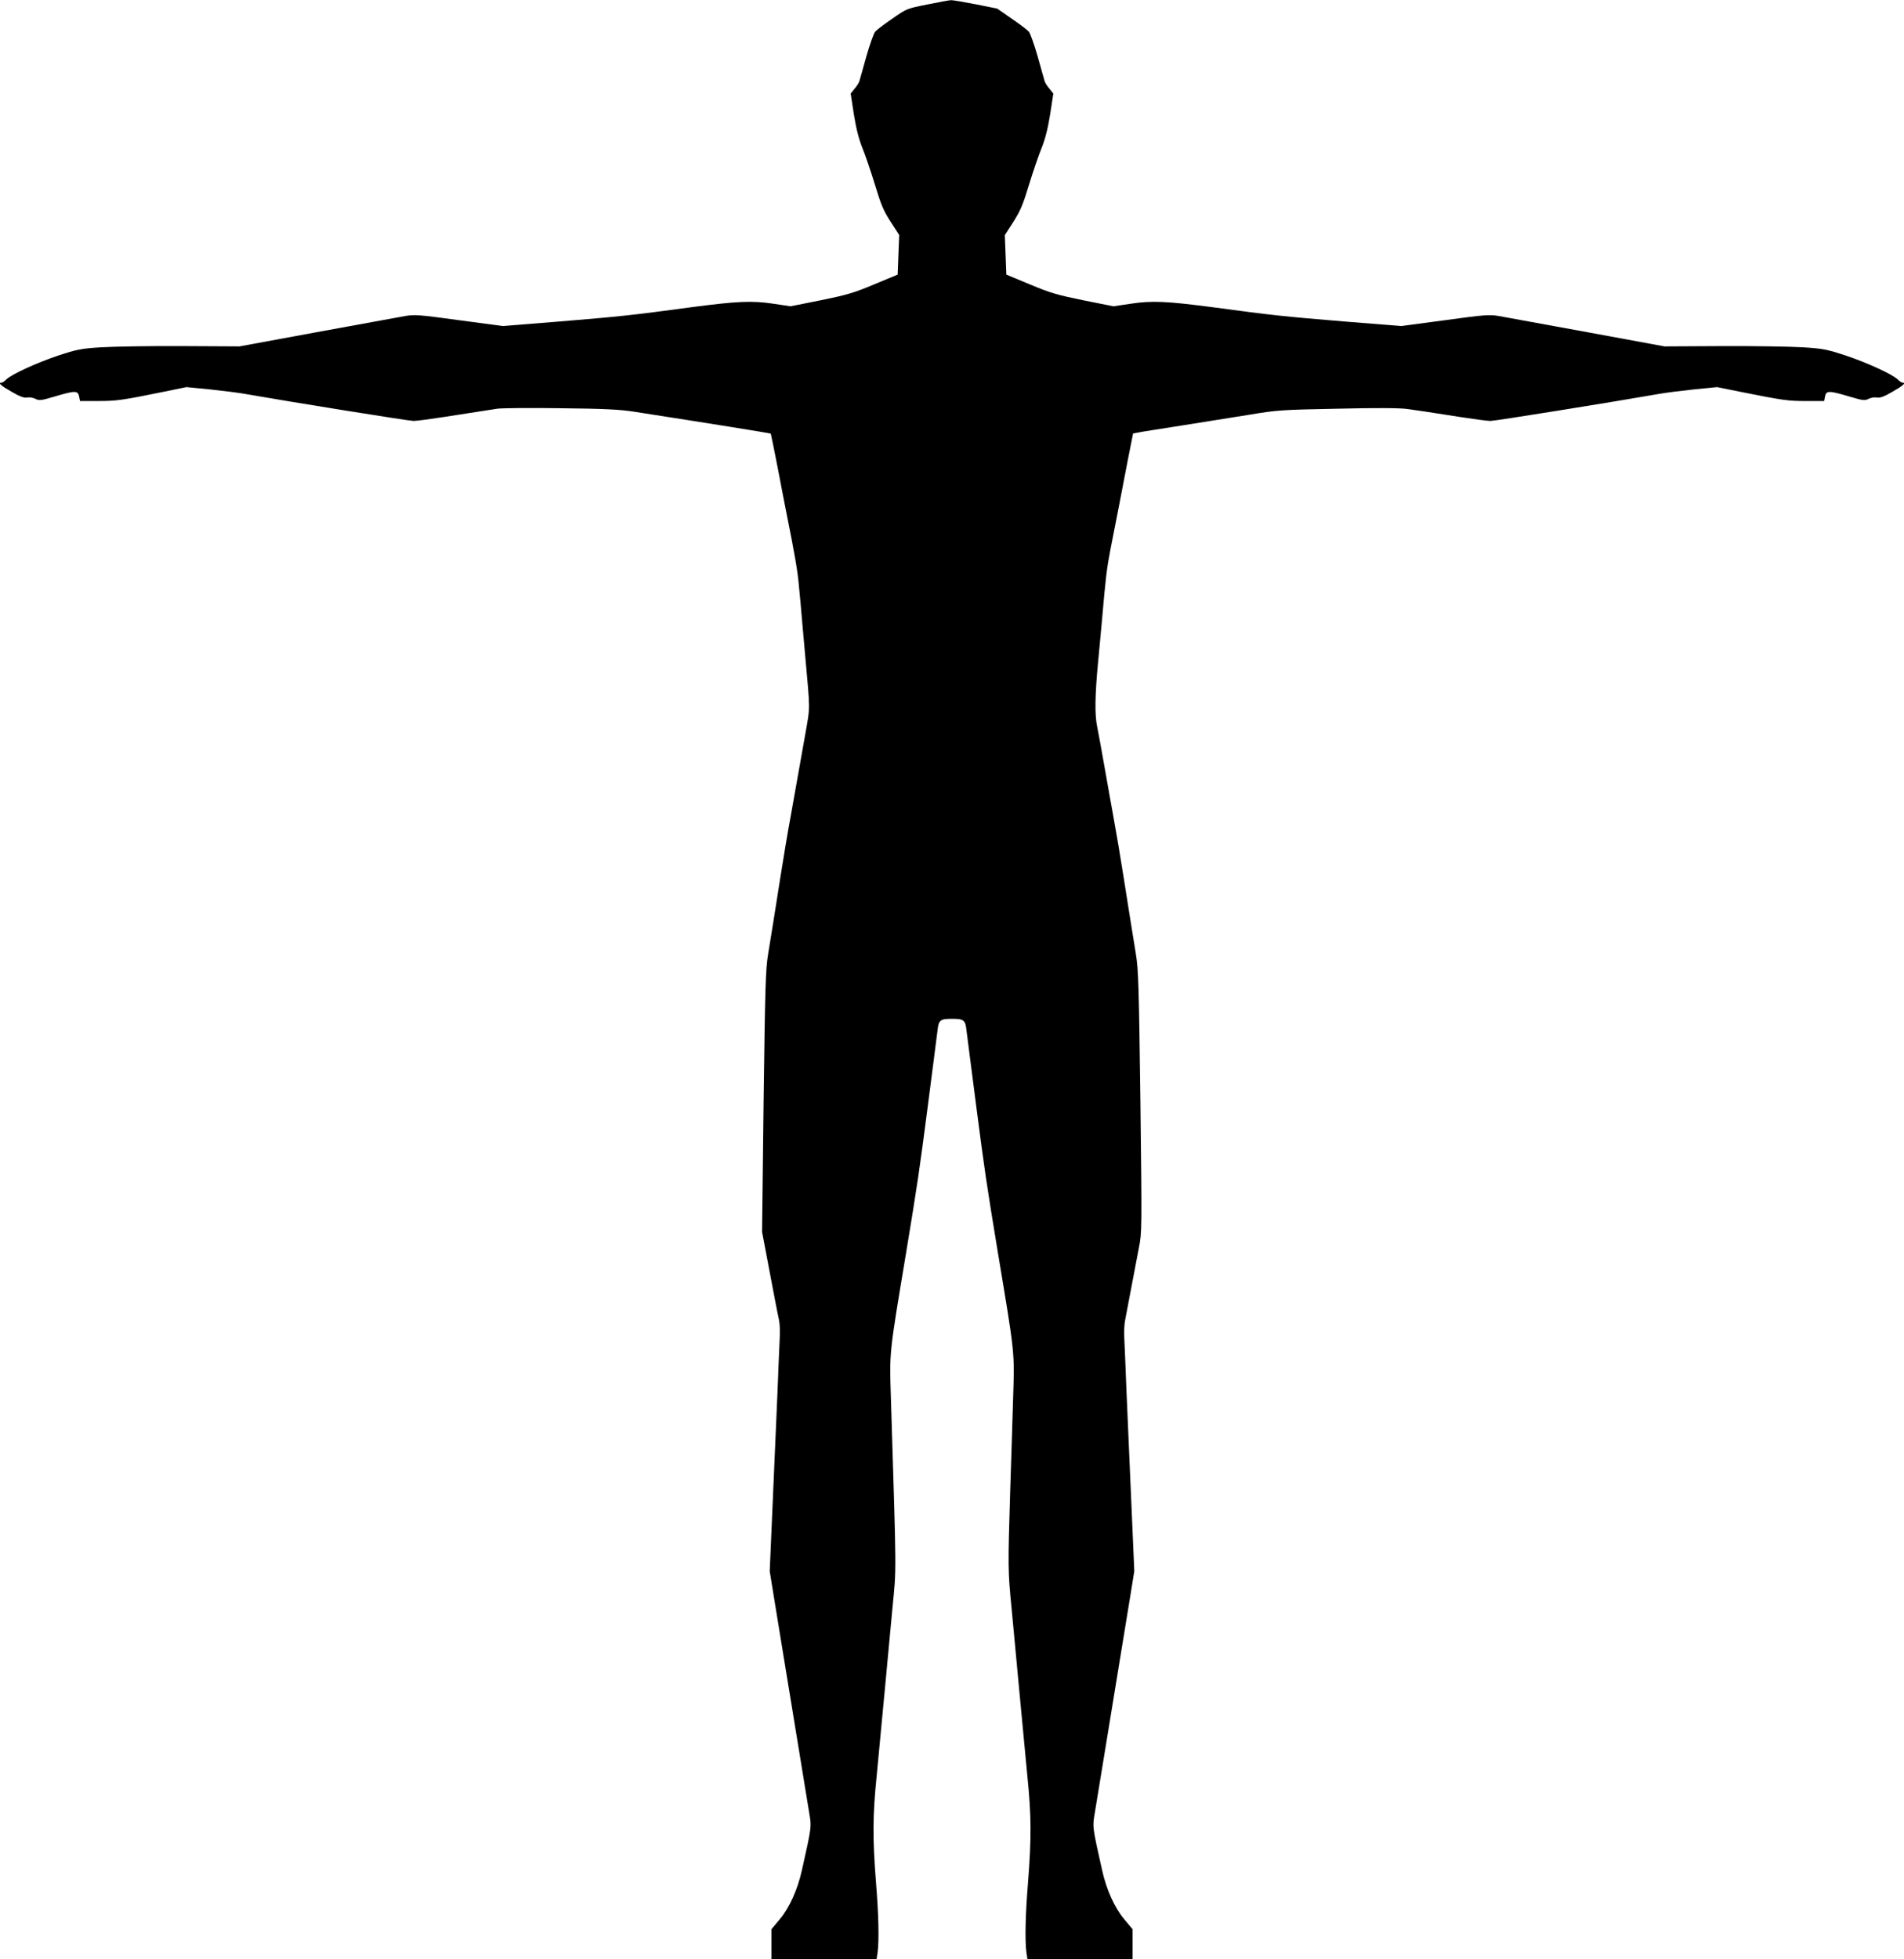 <?xml version="1.0" standalone="no"?>
<!DOCTYPE svg PUBLIC "-//W3C//DTD SVG 20010904//EN"
 "http://www.w3.org/TR/2001/REC-SVG-20010904/DTD/svg10.dtd">
<svg version="1.0" xmlns="http://www.w3.org/2000/svg"
 width="1244pt" height="1280pt" viewBox="0 0 1244 1280"
 preserveAspectRatio="xMidYMid meet">
<g transform="translate(0,1280) scale(0.1,-0.1)"
fill="#000000" stroke="none">
<path d="M6060 12771 c-135 -27 -136 -27 -230 -93 -53 -36 -103 -74 -112 -85
-9 -10 -35 -83 -58 -163 -22 -80 -43 -153 -46 -163 -3 -9 -17 -31 -31 -47
l-25 -31 21 -137 c15 -94 33 -162 55 -217 18 -44 55 -152 82 -240 41 -135 57
-173 104 -245 l55 -85 -5 -129 -5 -130 -154 -64 c-133 -56 -179 -69 -350 -104
l-196 -39 -114 17 c-140 21 -237 16 -541 -24 -385 -52 -464 -60 -850 -92
l-375 -30 -285 38 c-263 36 -291 38 -355 27 -39 -7 -297 -54 -575 -105 l-505
-93 -380 2 c-209 1 -445 -3 -525 -8 -131 -8 -158 -14 -280 -54 -143 -48 -306
-123 -340 -157 -11 -11 -24 -20 -30 -20 -26 0 -4 -20 65 -59 55 -32 82 -42
102 -38 15 3 40 -1 55 -9 24 -12 37 -11 127 16 131 39 150 39 158 0 l6 -30
118 0 c119 0 157 5 431 61 l146 30 154 -15 c84 -9 191 -22 238 -31 285 -50
1061 -175 1092 -175 20 0 110 12 200 26 179 28 264 41 348 54 30 4 217 6 415
3 284 -3 385 -8 480 -23 464 -72 889 -140 891 -143 1 -1 21 -99 44 -217 22
-118 50 -258 60 -310 54 -269 72 -374 80 -470 6 -58 15 -157 20 -220 6 -63 15
-164 20 -225 34 -375 33 -339 5 -501 -24 -137 -71 -402 -95 -534 -25 -136 -50
-285 -69 -407 -41 -259 -63 -399 -82 -513 -17 -103 -20 -205 -30 -966 l-10
-852 31 -163 c17 -90 40 -211 51 -269 11 -58 24 -123 29 -145 5 -22 7 -78 4
-125 -2 -47 -9 -200 -14 -340 -6 -140 -15 -347 -20 -460 -5 -113 -14 -320 -20
-460 l-11 -255 30 -185 c39 -237 109 -669 167 -1020 24 -151 52 -316 60 -367
17 -100 18 -92 -46 -378 -28 -128 -81 -246 -144 -322 l-56 -67 0 -98 0 -98
344 0 343 0 7 46 c10 79 7 242 -11 460 -22 285 -22 430 5 694 12 124 35 371
52 550 17 179 40 424 51 545 26 271 27 174 -10 1365 -10 312 -13 283 99 955
75 454 88 544 140 945 12 91 30 230 40 310 10 80 22 171 26 203 7 63 18 71 94
71 76 0 87 -8 94 -71 4 -32 16 -123 26 -203 10 -80 28 -219 40 -310 52 -401
65 -491 140 -945 112 -672 109 -643 99 -955 -4 -146 -13 -418 -19 -605 -15
-491 -15 -518 9 -760 11 -121 34 -366 51 -545 17 -179 40 -426 52 -550 27
-264 27 -409 5 -694 -18 -218 -21 -381 -11 -460 l7 -46 343 0 344 0 0 98 0 98
-56 67 c-63 76 -116 194 -144 322 -64 286 -63 278 -46 378 8 51 36 218 61 372
65 398 131 800 166 1015 l30 185 -11 255 c-6 140 -15 347 -20 460 -5 113 -14
320 -20 460 -5 140 -12 293 -14 340 -3 47 0 103 5 125 4 22 22 114 39 205 17
91 40 211 51 268 20 100 20 119 10 955 -10 762 -13 864 -30 967 -19 114 -41
254 -82 513 -19 122 -45 275 -69 407 -6 30 -28 156 -50 280 -22 124 -45 252
-52 285 -16 75 -14 204 6 415 9 91 20 217 26 280 25 287 31 333 55 460 15 74
39 200 55 280 15 80 42 220 60 312 l33 166 31 6 c17 4 146 24 286 46 140 22
341 54 445 71 179 30 211 32 575 39 245 6 410 5 455 -2 86 -12 135 -19 343
-52 90 -14 180 -26 200 -26 31 0 807 125 1092 175 47 9 153 22 237 31 l152 15
148 -30 c281 -56 314 -61 432 -61 l119 0 6 30 c7 39 26 39 157 0 90 -27 103
-28 127 -16 15 8 40 12 55 9 20 -4 47 6 102 38 69 39 91 59 65 59 -5 0 -19 9
-30 20 -34 34 -197 109 -340 157 -122 40 -149 46 -280 54 -80 5 -316 9 -525 8
l-380 -2 -505 93 c-278 51 -536 98 -575 105 -64 11 -92 9 -355 -27 l-285 -38
-375 30 c-386 32 -465 40 -850 92 -304 40 -401 45 -541 24 l-114 -17 -196 39
c-171 35 -217 48 -350 104 l-154 64 -5 129 -5 129 56 87 c46 72 63 113 103
245 27 88 64 195 82 239 22 55 40 123 55 217 l21 137 -25 31 c-14 16 -28 38
-31 47 -3 10 -24 83 -46 163 -23 80 -49 153 -58 163 -9 11 -59 49 -112 85
l-95 66 -140 28 c-77 15 -149 27 -160 27 -11 0 -81 -13 -155 -28z"/>
</g>
</svg>
